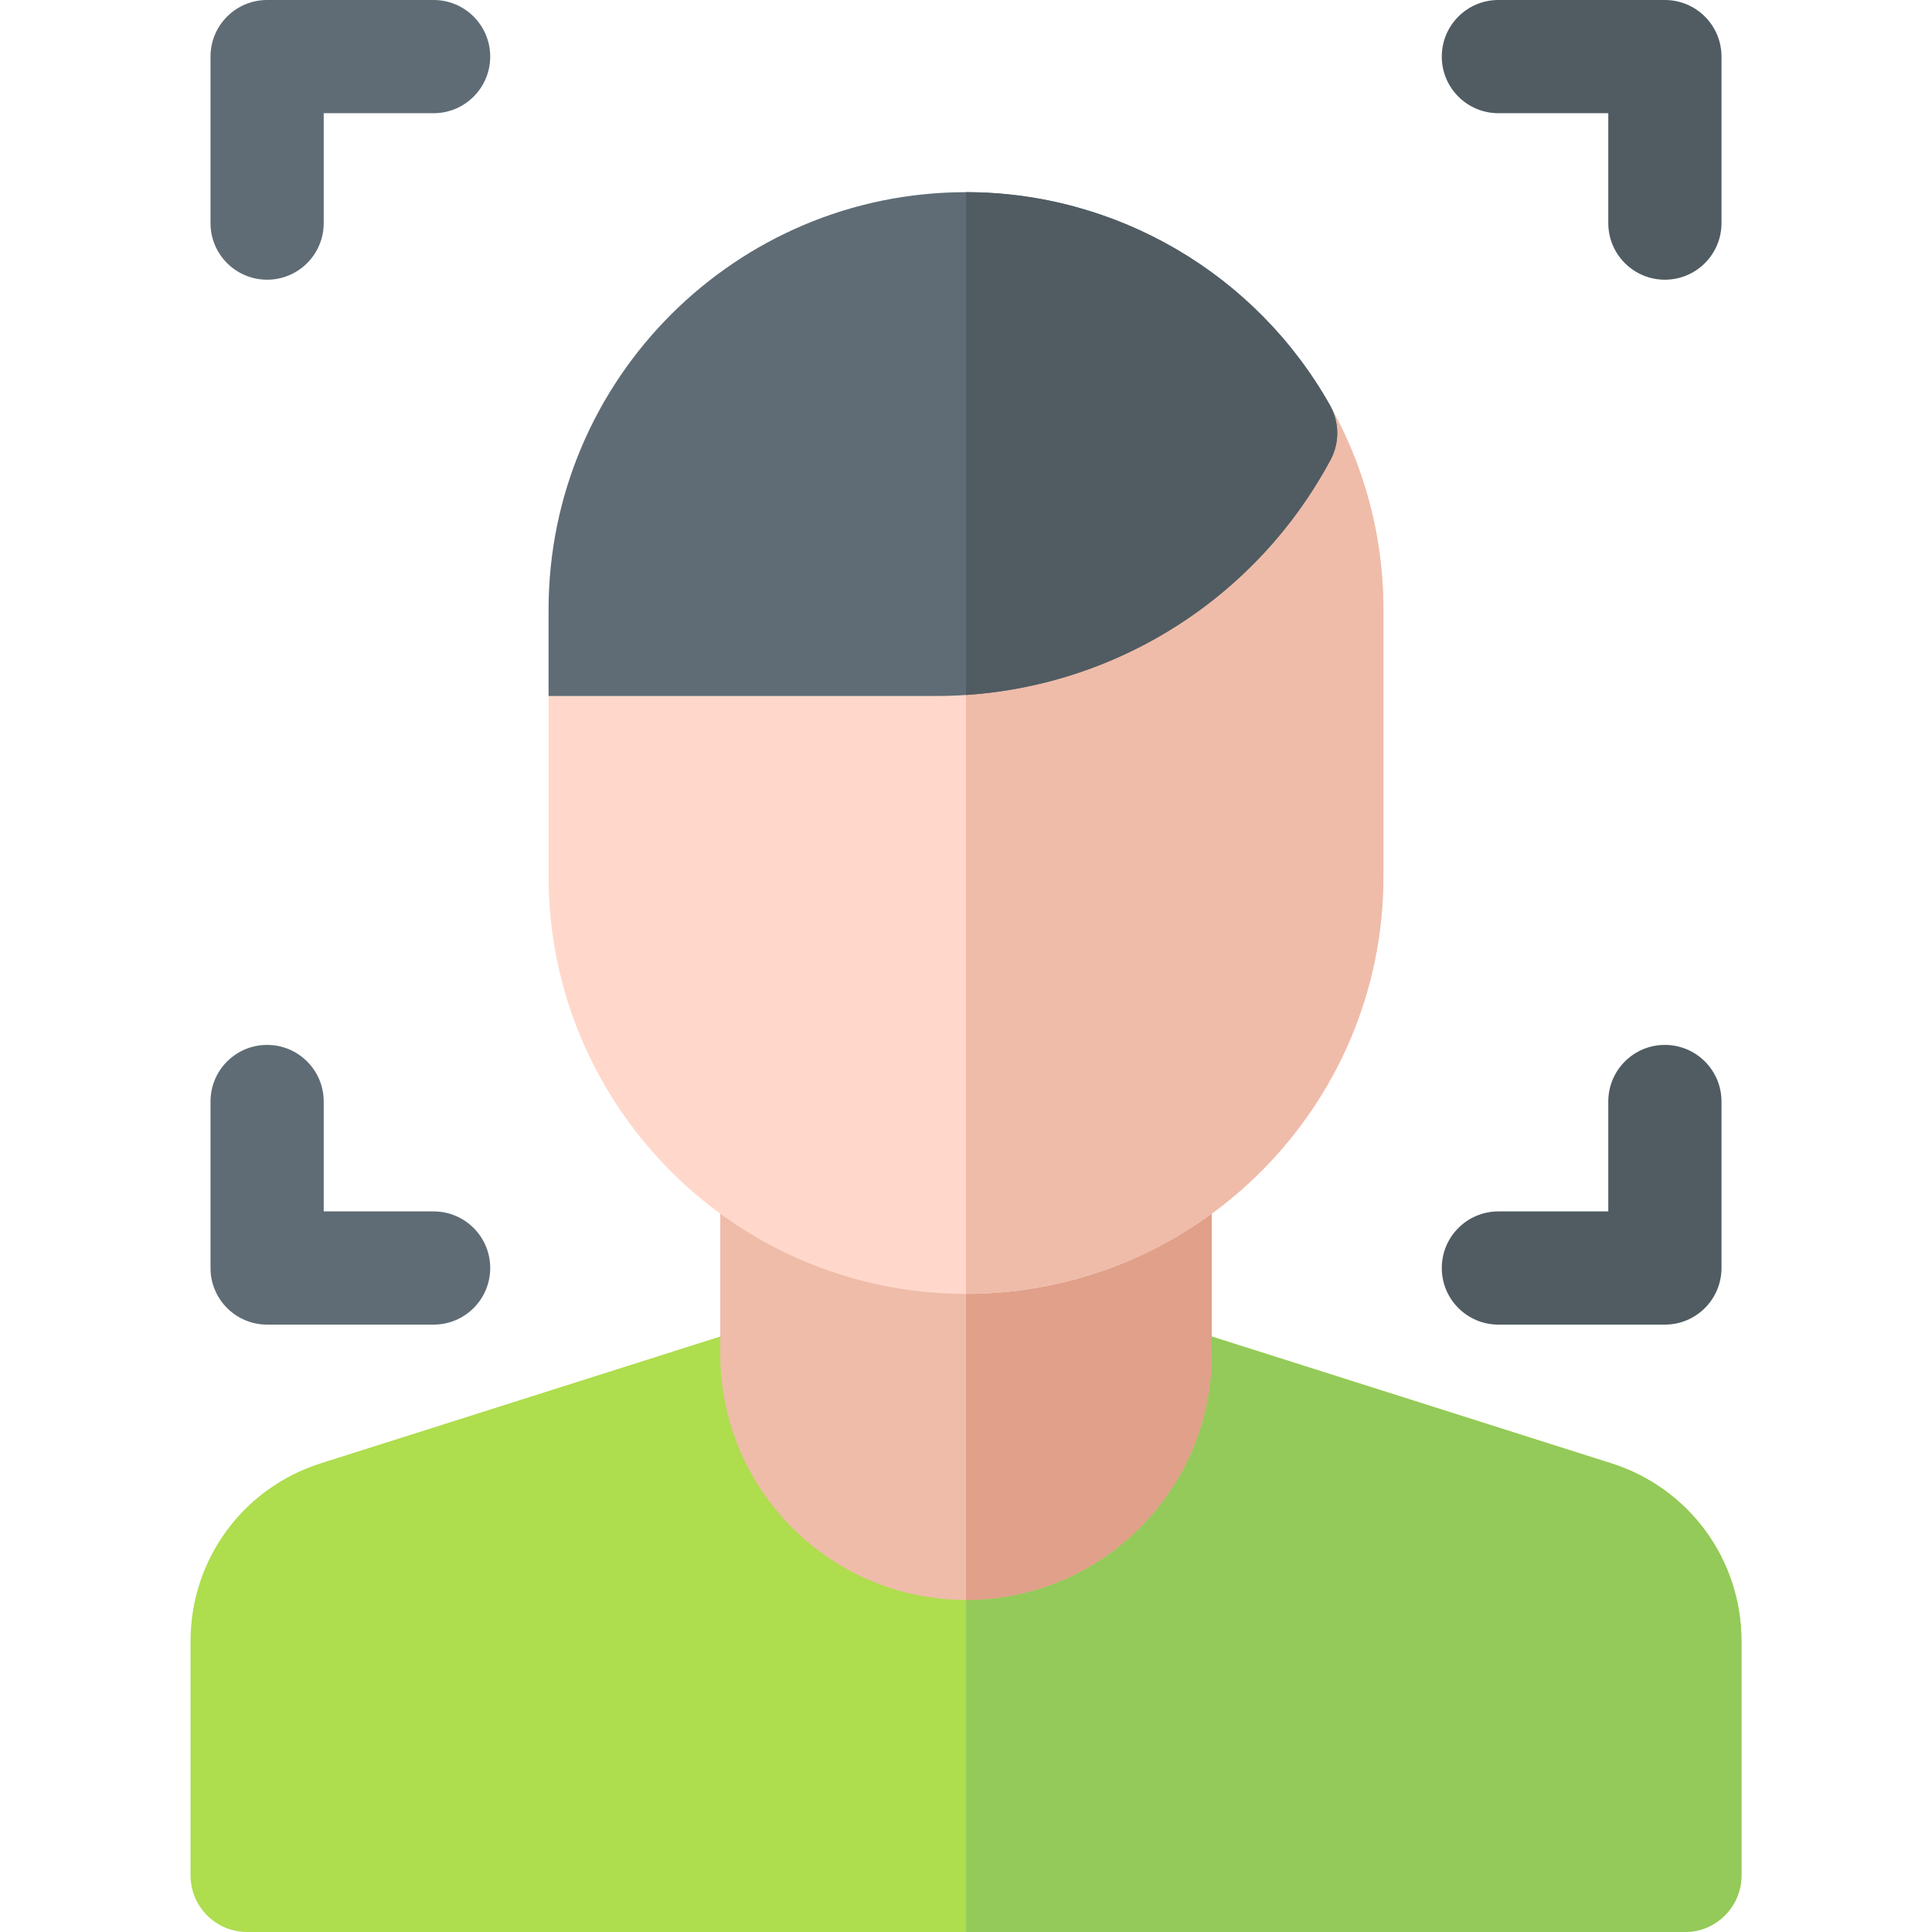 <svg id="Capa_1" enable-background="new 0 0 512 512" height="512" viewBox="0 0 512 512" width="512" xmlns="http://www.w3.org/2000/svg"><g><path d="m446.503 512h-381.006c-8.284 0-15-6.716-15-15v-62.058c0-21.647 13.862-40.591 34.495-47.14l107.399-34.09c4.559-1.447 9.536-.633 13.396 2.191 3.86 2.825 6.142 7.322 6.142 12.105 0 24.3 19.77 44.07 44.071 44.07s44.071-19.77 44.071-44.07c0-4.784 2.282-9.28 6.142-12.105 3.86-2.824 8.838-3.638 13.396-2.191l107.399 34.09c20.633 6.549 34.495 25.493 34.495 47.14v62.058c0 8.284-6.716 15-15 15z" fill="#aedd4e"/><path d="m446.503 512c8.284 0 15-6.716 15-15v-62.058c0-21.647-13.862-40.591-34.495-47.14l-107.399-34.09c-4.558-1.447-9.536-.633-13.396 2.191-3.86 2.825-6.142 7.322-6.142 12.105 0 24.3-19.77 44.07-44.071 44.07v99.922z" fill="#93ca59"/><path d="m256 424c-35.907 0-65.12-29.213-65.12-65.12v-53.227c0-5.05 2.884-9.656 7.426-11.862 4.543-2.206 9.946-1.625 13.915 1.497 12.586 9.9 27.725 15.133 43.779 15.133s31.194-5.233 43.78-15.133c3.969-3.122 9.372-3.704 13.915-1.497 4.542 2.206 7.426 6.812 7.426 11.862v53.227c-.001 35.907-29.214 65.12-65.121 65.12z" fill="#efbcaa"/><path d="m321.12 358.88v-53.227c0-5.05-2.884-9.656-7.426-11.862-4.543-2.207-9.946-1.625-13.915 1.497-12.586 9.9-27.725 15.133-43.78 15.133v113.579c35.908 0 65.121-29.213 65.121-65.12z" fill="#e0a089"/><path d="m145.379 184.214v48.055c0 60.996 49.624 110.62 110.621 110.62s110.621-49.624 110.621-110.62v-70.721c0-22.311-6.639-43.101-18.047-60.497-9.798-14.943-137.36 21.02-137.36 21.02z" fill="#ffd8cb"/><path d="m256 110.546v232.344c60.997 0 110.621-49.624 110.621-110.62v-70.721c0-22.311-6.639-43.101-18.047-60.497-5.918-9.026-54.79.519-92.574 9.494z" fill="#efbcaa"/><path d="m114.912 351.036h-44.125c-8.284 0-15-6.716-15-15v-44.125c0-8.284 6.716-15 15-15s15 6.716 15 15v29.125h29.124c8.284 0 15 6.716 15 15 .001 8.284-6.715 15-14.999 15z" fill="#5f6c75"/><path d="m441.213 351.036h-44.124c-8.284 0-15-6.716-15-15s6.716-15 15-15h29.124v-29.125c0-8.284 6.716-15 15-15s15 6.716 15 15v44.125c0 8.284-6.716 15-15 15z" fill="#505c62"/><path d="m441.213 74.124c-8.284 0-15-6.716-15-15v-29.124h-29.124c-8.284 0-15-6.716-15-15s6.716-15 15-15h44.124c8.284 0 15 6.716 15 15v44.125c0 8.284-6.716 14.999-15 14.999z" fill="#505c62"/><path d="m70.787 74.124c-8.284 0-15-6.716-15-15v-44.124c0-8.284 6.716-15 15-15h44.124c8.284 0 15 6.716 15 15s-6.716 15-15 15h-29.124v29.125c0 8.284-6.716 14.999-15 14.999z" fill="#5f6c75"/><path d="m248.107 184.441h-102.728v-22.893c0-60.996 49.624-110.621 110.621-110.621 39.913 0 76.876 21.647 96.465 56.492 2.514 4.472 2.568 9.918.144 14.439-20.698 38.603-60.741 62.583-104.502 62.583z" fill="#5f6c75"/><path d="m352.609 121.859c2.424-4.521 2.37-9.967-.144-14.439-19.589-34.846-56.552-56.492-96.465-56.492v133.249c40.639-2.693 77.163-26.05 96.609-62.318z" fill="#505c62"/></g></svg>